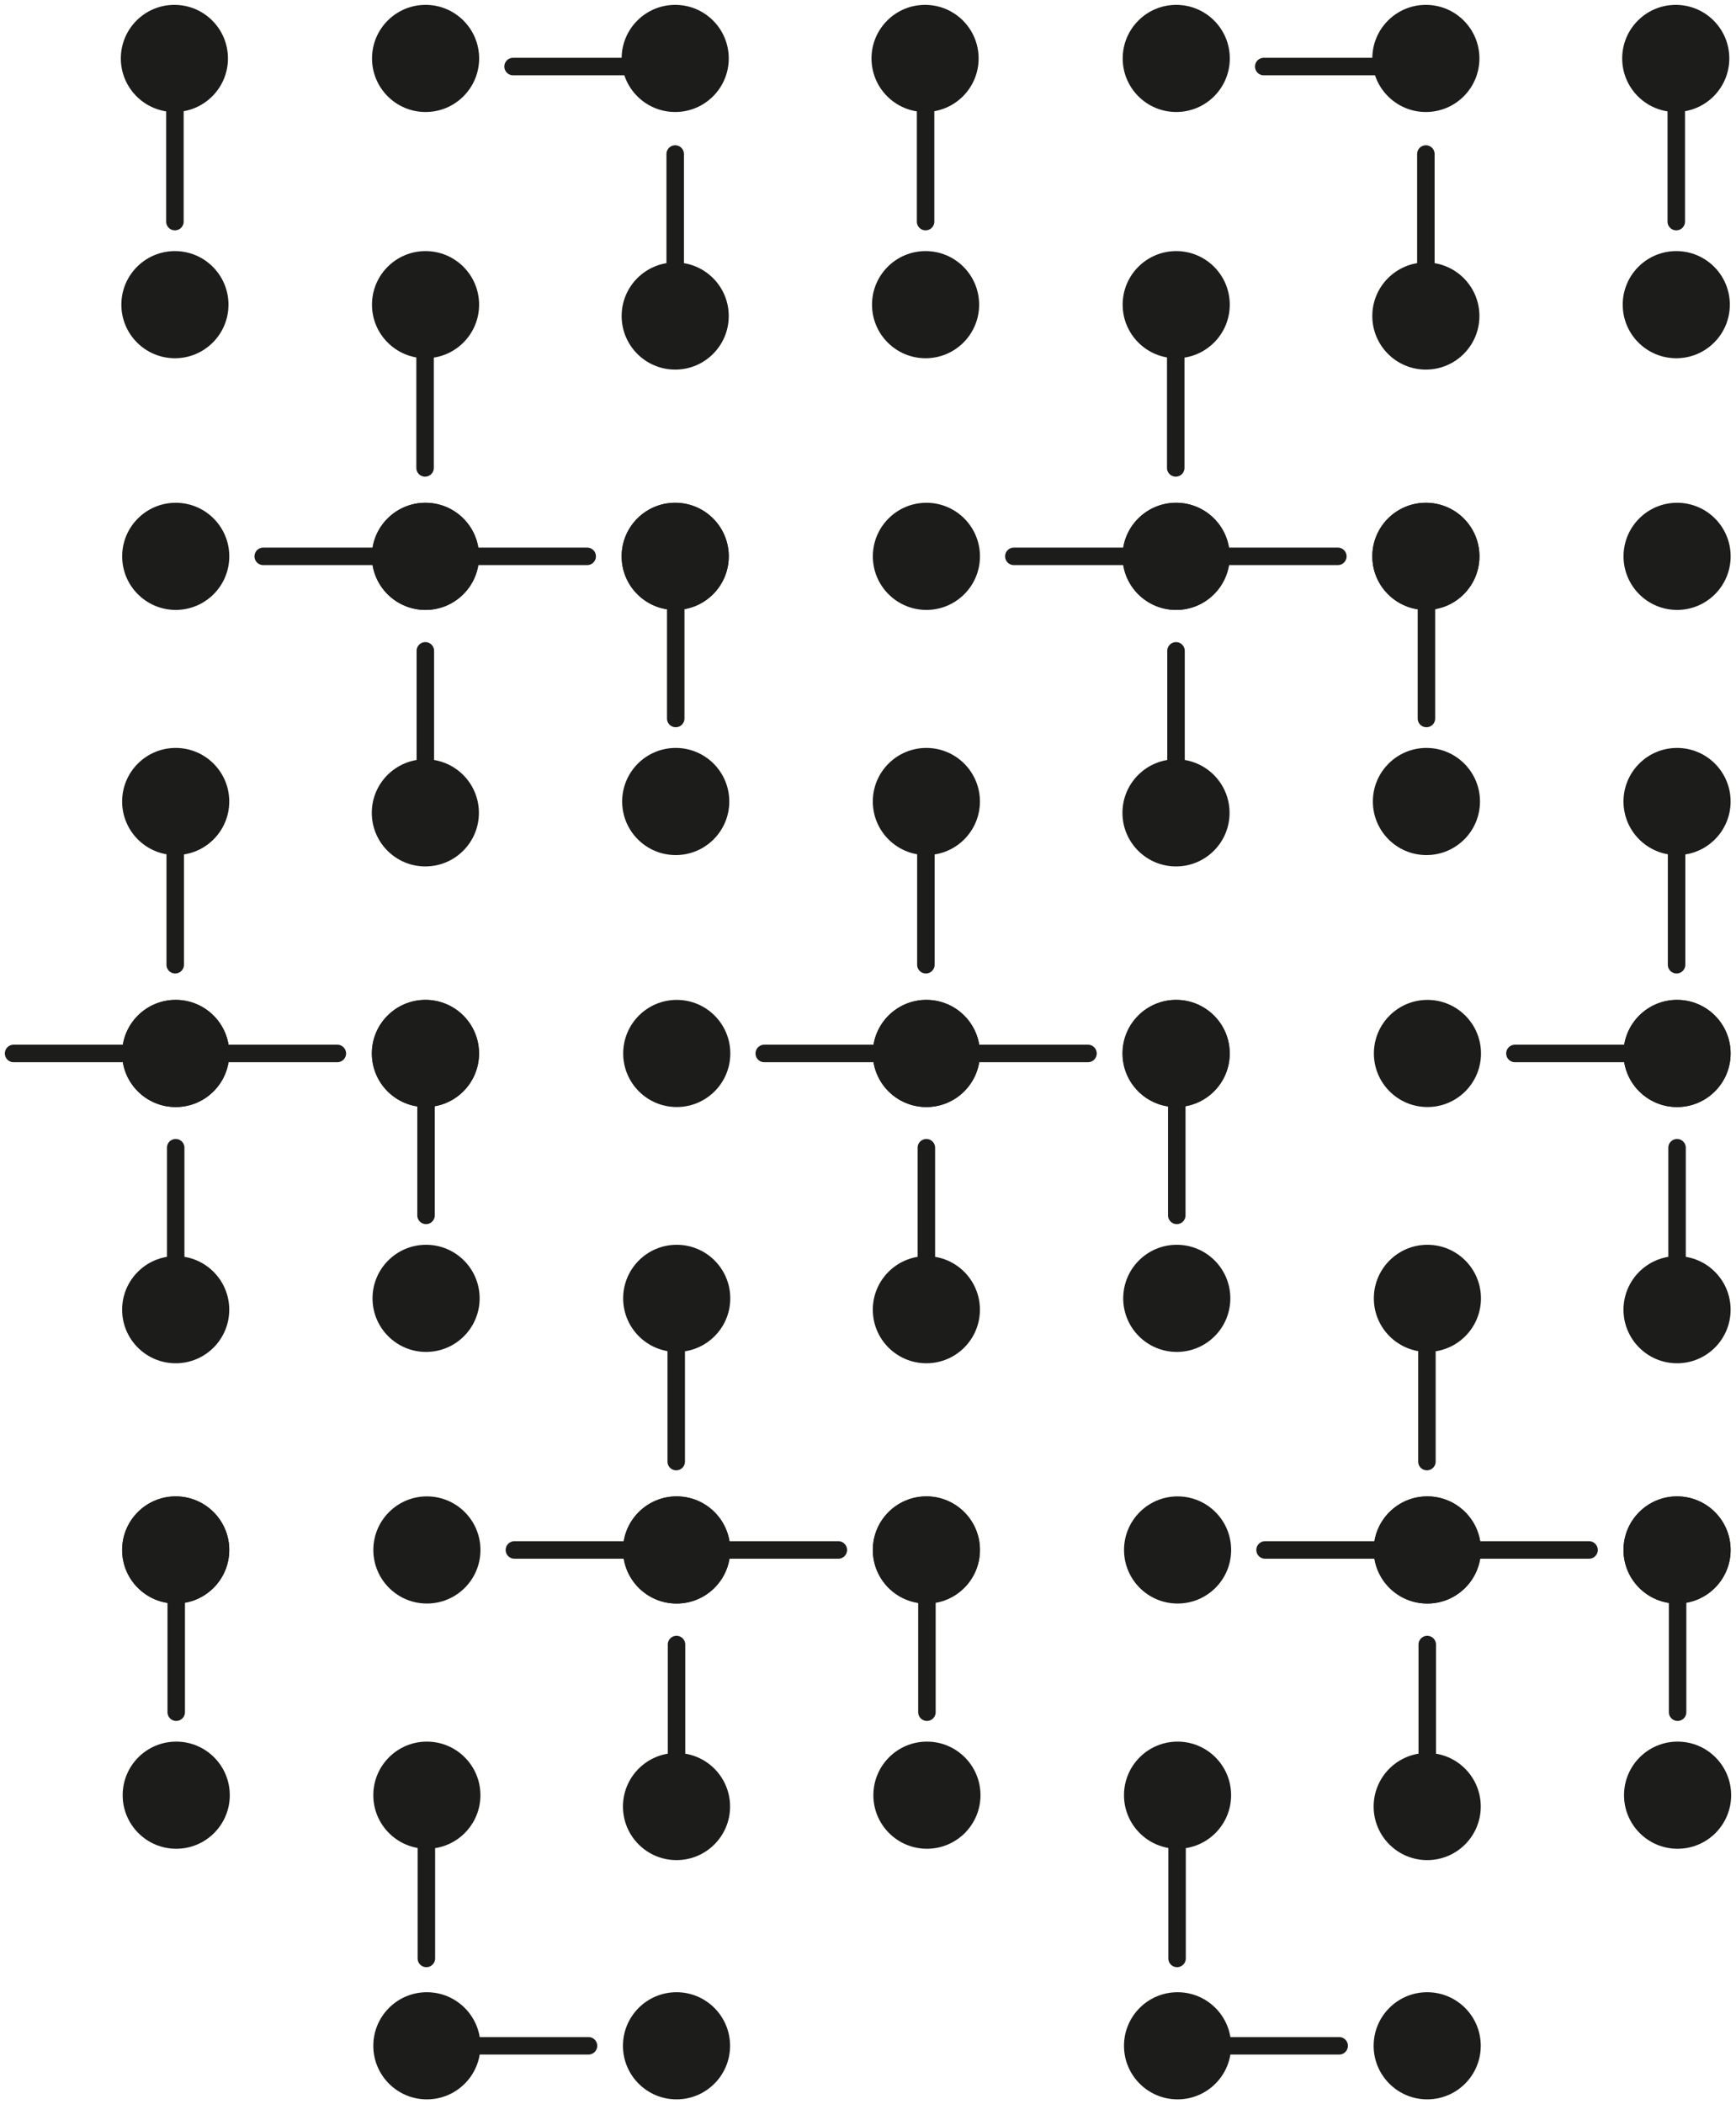 <svg xmlns="http://www.w3.org/2000/svg" width="178.764" height="216.614" viewBox="0 0 178.764 216.614"><defs><style>.a{fill:#1c1c1a;stroke:rgba(0,0,0,0);}</style></defs><g transform="translate(-683.129 -779.387)"><circle class="a" cx="5.515" cy="5.515" r="5.515" transform="translate(695.71 831.144)"></circle><circle class="a" cx="5.515" cy="5.515" r="5.515" transform="translate(721.414 831.144)"></circle><circle class="a" cx="5.515" cy="5.515" r="5.515" transform="translate(721.414 857.55)"></circle><circle class="a" cx="5.515" cy="5.515" r="5.515" transform="translate(721.414 882.318)"></circle><circle class="a" cx="5.515" cy="5.515" r="5.515" transform="translate(695.706 882.318)"></circle><circle class="a" cx="5.515" cy="5.515" r="5.515" transform="translate(695.706 856.381)"></circle><path class="a" d="M700.271,862.3v16.4a.9.9,0,0,0,1.8,0h0V862.3a.9.9,0,0,0-1.8,0Z"></path><path class="a" d="M726.029,846.389v16.4a.9.9,0,1,0,1.8,0v-16.4a.9.9,0,0,0-1.8,0Z"></path><path class="a" d="M710.235,837.559h16.4a.9.9,0,0,0,0-1.8h-16.4a.9.9,0,0,0,0,1.8Z"></path><path class="a" d="M701.466,888.733h16.4a.9.9,0,0,0,0-1.8h-16.4a.9.9,0,1,0,0,1.8Z"></path><circle class="a" cx="5.515" cy="5.515" r="5.515" transform="translate(695.572 779.887)"></circle><circle class="a" cx="5.515" cy="5.515" r="5.515" transform="translate(721.438 779.887)"></circle><circle class="a" cx="5.515" cy="5.515" r="5.515" transform="translate(747.142 779.887)"></circle><circle class="a" cx="5.515" cy="5.515" r="5.515" transform="translate(747.142 806.404)"></circle><circle class="a" cx="5.515" cy="5.515" r="5.515" transform="translate(747.142 831.144)"></circle><circle class="a" cx="5.515" cy="5.515" r="5.515" transform="translate(721.434 831.144)"></circle><circle class="a" cx="5.515" cy="5.515" r="5.515" transform="translate(721.434 805.235)"></circle><circle class="a" cx="5.515" cy="5.515" r="5.515" transform="translate(695.626 805.235)"></circle><path class="a" d="M700.241,785.8v16.4a.9.9,0,0,0,1.8,0V785.8a.9.9,0,0,0-1.8,0Z"></path><path class="a" d="M726,811.154v16.4a.9.9,0,0,0,1.8,0v-16.4a.9.9,0,0,0-1.8,0Z"></path><path class="a" d="M751.757,795.243v16.4a.9.9,0,1,0,1.8,0v-16.4a.9.9,0,0,0-1.8,0Z"></path><path class="a" d="M735.963,787.138h16.4a.9.9,0,1,0,0-1.8h-16.4a.9.9,0,1,0,0,1.8Z"></path><path class="a" d="M727.194,837.559h16.4a.9.9,0,0,0,0-1.8h-16.4a.9.9,0,0,0,0,1.8Z"></path><circle class="a" cx="5.515" cy="5.515" r="5.515" transform="translate(695.706 882.318)"></circle><circle class="a" cx="5.515" cy="5.515" r="5.515" transform="translate(695.706 908.696)"></circle><circle class="a" cx="5.515" cy="5.515" r="5.515" transform="translate(695.706 933.429)"></circle><path class="a" d="M700.321,897.538v16.4a.9.9,0,1,0,1.8,0v-16.4a.9.9,0,1,0-1.8,0Z"></path><path class="a" d="M684.529,888.733h16.4a.9.9,0,0,0,0-1.8h-16.4a.9.9,0,0,0,0,1.8Z"></path><circle class="a" cx="5.515" cy="5.515" r="5.515" transform="translate(747.143 831.144)"></circle><circle class="a" cx="5.515" cy="5.515" r="5.515" transform="translate(773.01 831.144)"></circle><circle class="a" cx="5.515" cy="5.515" r="5.515" transform="translate(798.713 831.144)"></circle><circle class="a" cx="5.515" cy="5.515" r="5.515" transform="translate(798.713 857.55)"></circle><circle class="a" cx="5.515" cy="5.515" r="5.515" transform="translate(798.713 882.318)"></circle><circle class="a" cx="5.515" cy="5.515" r="5.515" transform="translate(773.006 882.318)"></circle><circle class="a" cx="5.515" cy="5.515" r="5.515" transform="translate(773.006 856.381)"></circle><circle class="a" cx="5.515" cy="5.515" r="5.515" transform="translate(747.197 856.381)"></circle><path class="a" d="M751.812,836.951v16.4a.9.9,0,0,0,1.8,0v-16.4a.9.9,0,0,0-1.8,0Z"></path><path class="a" d="M777.571,862.3v16.4a.9.9,0,0,0,1.8,0h0V862.3a.9.9,0,0,0-1.8,0Z"></path><path class="a" d="M803.329,846.389v16.4a.9.9,0,0,0,1.8,0v-16.4a.9.9,0,0,0-1.8,0Z"></path><path class="a" d="M787.529,837.559h16.4a.9.9,0,0,0,0-1.8h-16.4a.9.9,0,0,0,0,1.8Z"></path><path class="a" d="M778.765,888.733h16.4a.9.9,0,1,0,0-1.8h-16.4a.9.9,0,1,0,0,1.8Z"></path><circle class="a" cx="5.515" cy="5.515" r="5.515" transform="translate(772.872 779.887)"></circle><circle class="a" cx="5.515" cy="5.515" r="5.515" transform="translate(798.738 779.887)"></circle><circle class="a" cx="5.515" cy="5.515" r="5.515" transform="translate(824.442 779.887)"></circle><circle class="a" cx="5.515" cy="5.515" r="5.515" transform="translate(824.442 806.404)"></circle><circle class="a" cx="5.515" cy="5.515" r="5.515" transform="translate(824.442 831.144)"></circle><circle class="a" cx="5.515" cy="5.515" r="5.515" transform="translate(798.734 831.144)"></circle><circle class="a" cx="5.515" cy="5.515" r="5.515" transform="translate(798.734 805.235)"></circle><circle class="a" cx="5.515" cy="5.515" r="5.515" transform="translate(772.925 805.235)"></circle><path class="a" d="M777.541,785.8v16.4a.9.9,0,0,0,1.8,0V785.8a.9.9,0,0,0-1.8,0Z"></path><path class="a" d="M803.3,811.154v16.4a.9.9,0,0,0,1.8,0v-16.4a.9.9,0,0,0-1.8,0Z"></path><path class="a" d="M829.057,795.243v16.4a.9.9,0,1,0,1.8,0v-16.4a.9.9,0,0,0-1.8,0Z"></path><path class="a" d="M813.263,787.138h16.4a.9.9,0,0,0,0-1.8h-16.4a.9.9,0,1,0,0,1.8Z"></path><path class="a" d="M804.493,837.559h16.4a.9.9,0,0,0,0-1.8h-16.4a.9.9,0,0,0,0,1.8Z"></path><circle class="a" cx="5.515" cy="5.515" r="5.515" transform="translate(695.707 933.429)"></circle><circle class="a" cx="5.515" cy="5.515" r="5.515" transform="translate(721.574 933.429)"></circle><circle class="a" cx="5.515" cy="5.515" r="5.515" transform="translate(747.278 933.429)"></circle><circle class="a" cx="5.515" cy="5.515" r="5.515" transform="translate(747.278 959.842)"></circle><circle class="a" cx="5.515" cy="5.515" r="5.515" transform="translate(747.278 984.471)"></circle><circle class="a" cx="5.515" cy="5.515" r="5.515" transform="translate(721.57 984.471)"></circle><circle class="a" cx="5.515" cy="5.515" r="5.515" transform="translate(721.57 958.673)"></circle><circle class="a" cx="5.515" cy="5.515" r="5.515" transform="translate(695.761 958.673)"></circle><path class="a" d="M700.376,939.243v16.4a.9.9,0,0,0,1.8,0v-16.4a.9.9,0,0,0-1.8,0Z"></path><path class="a" d="M726.135,964.592v16.4a.9.9,0,1,0,1.8,0v-16.4a.9.9,0,0,0-1.8,0Z"></path><path class="a" d="M751.893,948.682v16.4a.9.9,0,1,0,1.8,0v-16.4a.9.9,0,1,0-1.8,0Z"></path><path class="a" d="M736.1,939.844h16.4a.9.9,0,0,0,0-1.8H736.1a.9.9,0,0,0,0,1.8Z"></path><path class="a" d="M727.329,990.887h16.4a.9.9,0,0,0,0-1.8h-16.4a.9.9,0,0,0,0,1.8Z"></path><circle class="a" cx="5.515" cy="5.515" r="5.515" transform="translate(721.436 882.318)"></circle><circle class="a" cx="5.515" cy="5.515" r="5.515" transform="translate(747.302 882.318)"></circle><circle class="a" cx="5.515" cy="5.515" r="5.515" transform="translate(773.006 882.318)"></circle><circle class="a" cx="5.515" cy="5.515" r="5.515" transform="translate(773.006 908.696)"></circle><circle class="a" cx="5.515" cy="5.515" r="5.515" transform="translate(773.006 933.429)"></circle><circle class="a" cx="5.515" cy="5.515" r="5.515" transform="translate(747.298 933.429)"></circle><circle class="a" cx="5.515" cy="5.515" r="5.515" transform="translate(747.298 907.527)"></circle><circle class="a" cx="5.515" cy="5.515" r="5.515" transform="translate(721.489 907.527)"></circle><path class="a" d="M726.1,888.1v16.4a.9.9,0,0,0,1.8,0V888.1a.9.9,0,0,0-1.8,0Z"></path><path class="a" d="M751.863,913.446v16.4a.9.9,0,0,0,1.8,0v-16.4a.9.9,0,0,0-1.8,0Z"></path><path class="a" d="M777.621,897.538v16.4a.9.9,0,0,0,1.8,0v-16.4a.9.9,0,0,0-1.8,0Z"></path><path class="a" d="M761.829,888.733h16.4a.9.9,0,1,0,0-1.8h-16.4a.9.9,0,0,0,0,1.8Z"></path><path class="a" d="M753.057,939.844h16.4a.9.9,0,0,0,0-1.8h-16.4a.9.9,0,0,0,0,1.8Z"></path><circle class="a" cx="5.515" cy="5.515" r="5.515" transform="translate(824.446 831.144)"></circle><circle class="a" cx="5.515" cy="5.515" r="5.515" transform="translate(850.312 831.144)"></circle><circle class="a" cx="5.515" cy="5.515" r="5.515" transform="translate(850.308 882.318)"></circle><circle class="a" cx="5.515" cy="5.515" r="5.515" transform="translate(850.308 856.381)"></circle><circle class="a" cx="5.515" cy="5.515" r="5.515" transform="translate(824.5 856.381)"></circle><path class="a" d="M829.115,836.951v16.4a.9.9,0,0,0,1.8,0v-16.4a.9.9,0,0,0-1.8,0Z"></path><path class="a" d="M854.873,862.3v16.4a.9.9,0,0,0,1.8,0h0V862.3a.9.9,0,0,0-1.8,0Z"></path><circle class="a" cx="5.515" cy="5.515" r="5.515" transform="translate(850.174 779.887)"></circle><circle class="a" cx="5.515" cy="5.515" r="5.515" transform="translate(850.228 805.235)"></circle><path class="a" d="M854.843,785.8v16.4a.9.9,0,0,0,1.8,0V785.8a.9.9,0,0,0-1.8,0Z"></path><circle class="a" cx="5.515" cy="5.515" r="5.515" transform="translate(773.01 933.429)"></circle><circle class="a" cx="5.515" cy="5.515" r="5.515" transform="translate(798.876 933.429)"></circle><circle class="a" cx="5.515" cy="5.515" r="5.515" transform="translate(824.58 933.429)"></circle><circle class="a" cx="5.515" cy="5.515" r="5.515" transform="translate(824.58 959.842)"></circle><circle class="a" cx="5.515" cy="5.515" r="5.515" transform="translate(824.58 984.471)"></circle><circle class="a" cx="5.515" cy="5.515" r="5.515" transform="translate(798.872 984.471)"></circle><circle class="a" cx="5.515" cy="5.515" r="5.515" transform="translate(798.872 958.673)"></circle><circle class="a" cx="5.515" cy="5.515" r="5.515" transform="translate(773.064 958.673)"></circle><path class="a" d="M777.679,939.243v16.4a.9.9,0,1,0,1.8,0v-16.4a.9.9,0,0,0-1.8,0Z"></path><path class="a" d="M803.437,964.592v16.4a.9.9,0,1,0,1.8,0v-16.4a.9.9,0,0,0-1.8,0Z"></path><path class="a" d="M829.2,948.682v16.4a.9.9,0,1,0,1.8,0v-16.4a.9.9,0,1,0-1.8,0Z"></path><path class="a" d="M813.4,939.844h16.4a.9.9,0,0,0,0-1.8H813.4a.9.9,0,0,0,0,1.8Z"></path><path class="a" d="M804.629,990.887h16.4a.9.9,0,0,0,0-1.8h-16.4a.9.9,0,0,0,0,1.8Z"></path><circle class="a" cx="5.515" cy="5.515" r="5.515" transform="translate(798.738 882.318)"></circle><circle class="a" cx="5.515" cy="5.515" r="5.515" transform="translate(824.604 882.318)"></circle><circle class="a" cx="5.515" cy="5.515" r="5.515" transform="translate(850.308 882.318)"></circle><circle class="a" cx="5.515" cy="5.515" r="5.515" transform="translate(850.308 908.696)"></circle><circle class="a" cx="5.515" cy="5.515" r="5.515" transform="translate(850.308 933.429)"></circle><circle class="a" cx="5.515" cy="5.515" r="5.515" transform="translate(824.6 933.429)"></circle><circle class="a" cx="5.515" cy="5.515" r="5.515" transform="translate(824.6 907.527)"></circle><circle class="a" cx="5.515" cy="5.515" r="5.515" transform="translate(798.792 907.527)"></circle><path class="a" d="M803.407,888.1v16.4a.9.9,0,0,0,1.8,0V888.1a.9.9,0,0,0-1.8,0Z"></path><path class="a" d="M829.165,913.446v16.4a.9.9,0,0,0,1.8,0v-16.4a.9.9,0,0,0-1.8,0Z"></path><path class="a" d="M854.923,897.538v16.4a.9.9,0,0,0,1.8,0v-16.4a.9.9,0,0,0-1.8,0Z"></path><path class="a" d="M839.129,888.733h16.4a.9.9,0,1,0,0-1.8h-16.4a.9.9,0,1,0,0,1.8Z"></path><path class="a" d="M830.36,939.844h16.4a.9.9,0,0,0,0-1.8h-16.4a.9.9,0,0,0,0,1.8Z"></path><circle class="a" cx="5.515" cy="5.515" r="5.515" transform="translate(850.309 933.429)"></circle><circle class="a" cx="5.515" cy="5.515" r="5.515" transform="translate(850.363 958.673)"></circle><path class="a" d="M854.979,939.243v16.4a.9.9,0,1,0,1.8,0v-16.4a.9.9,0,0,0-1.8,0Z"></path></g></svg>